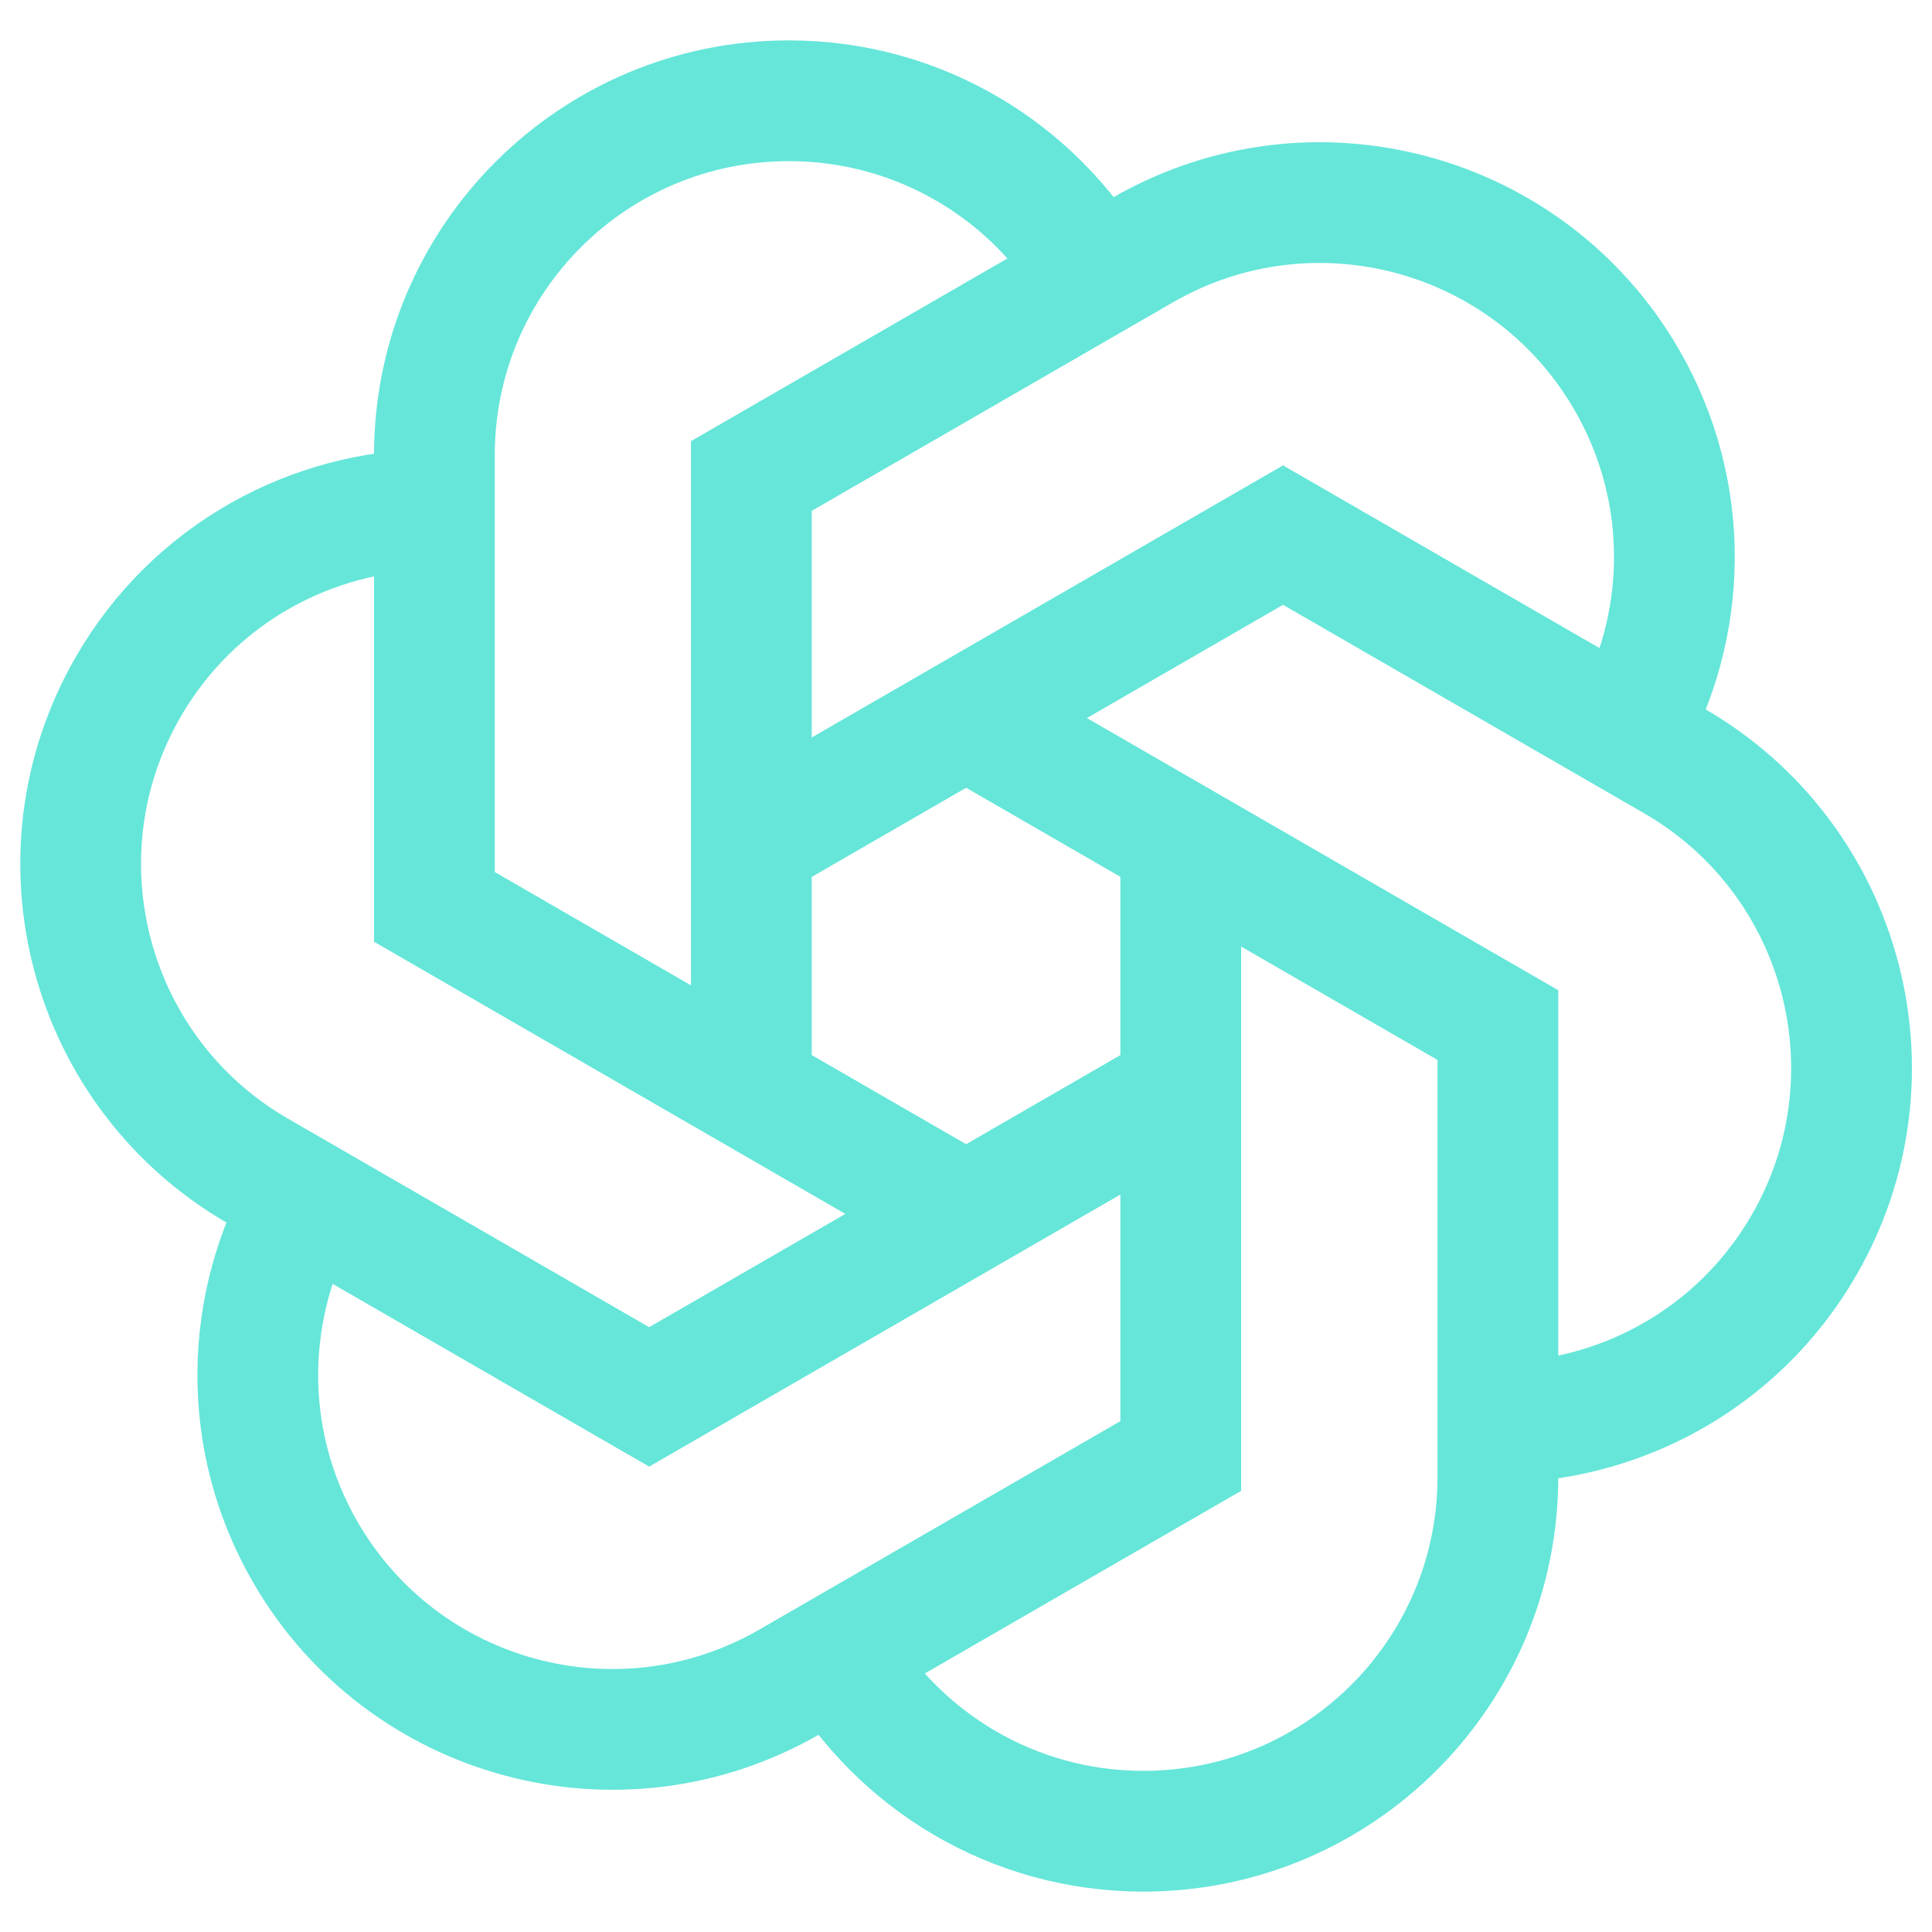 <svg xmlns="http://www.w3.org/2000/svg" width="32" height="32" viewBox="0 0 32 32" fill="none">
    <path d="M16.001 20.106L7.195 15.021V7.539C7.195 4.297 9.824 1.669 13.067 1.669C15.235 1.669 17.129 2.845 18.146 4.594" stroke="#65E6D9" stroke-width="2" stroke-miterlimit="10"/>
    <path d="M12.445 18.053V7.884L18.925 4.143C21.733 2.522 25.324 3.484 26.945 6.292C28.03 8.17 27.959 10.399 26.952 12.153" stroke="#65E6D9" stroke-width="2" stroke-miterlimit="10"/>
    <path d="M12.445 13.947L21.251 8.863L27.731 12.604C30.539 14.225 31.501 17.816 29.88 20.624C28.795 22.502 26.83 23.555 24.807 23.561" stroke="#65E6D9" stroke-width="2" stroke-miterlimit="10"/>
    <path d="M16.004 11.894L24.81 16.979V24.461C24.81 27.703 22.181 30.331 18.939 30.331C16.77 30.331 14.876 29.155 13.859 27.406" stroke="#65E6D9" stroke-width="2" stroke-miterlimit="10"/>
    <path d="M19.557 13.947V24.116L13.077 27.857C10.269 29.478 6.679 28.516 5.057 25.708C3.973 23.83 4.044 21.601 5.051 19.847" stroke="#65E6D9" stroke-width="2" stroke-miterlimit="10"/>
    <path d="M19.558 18.053L10.752 23.137L4.272 19.396C1.464 17.775 0.502 14.184 2.124 11.376C3.208 9.498 5.174 8.445 7.197 8.439" stroke="#65E6D9" stroke-width="2" stroke-miterlimit="10"/>
</svg>